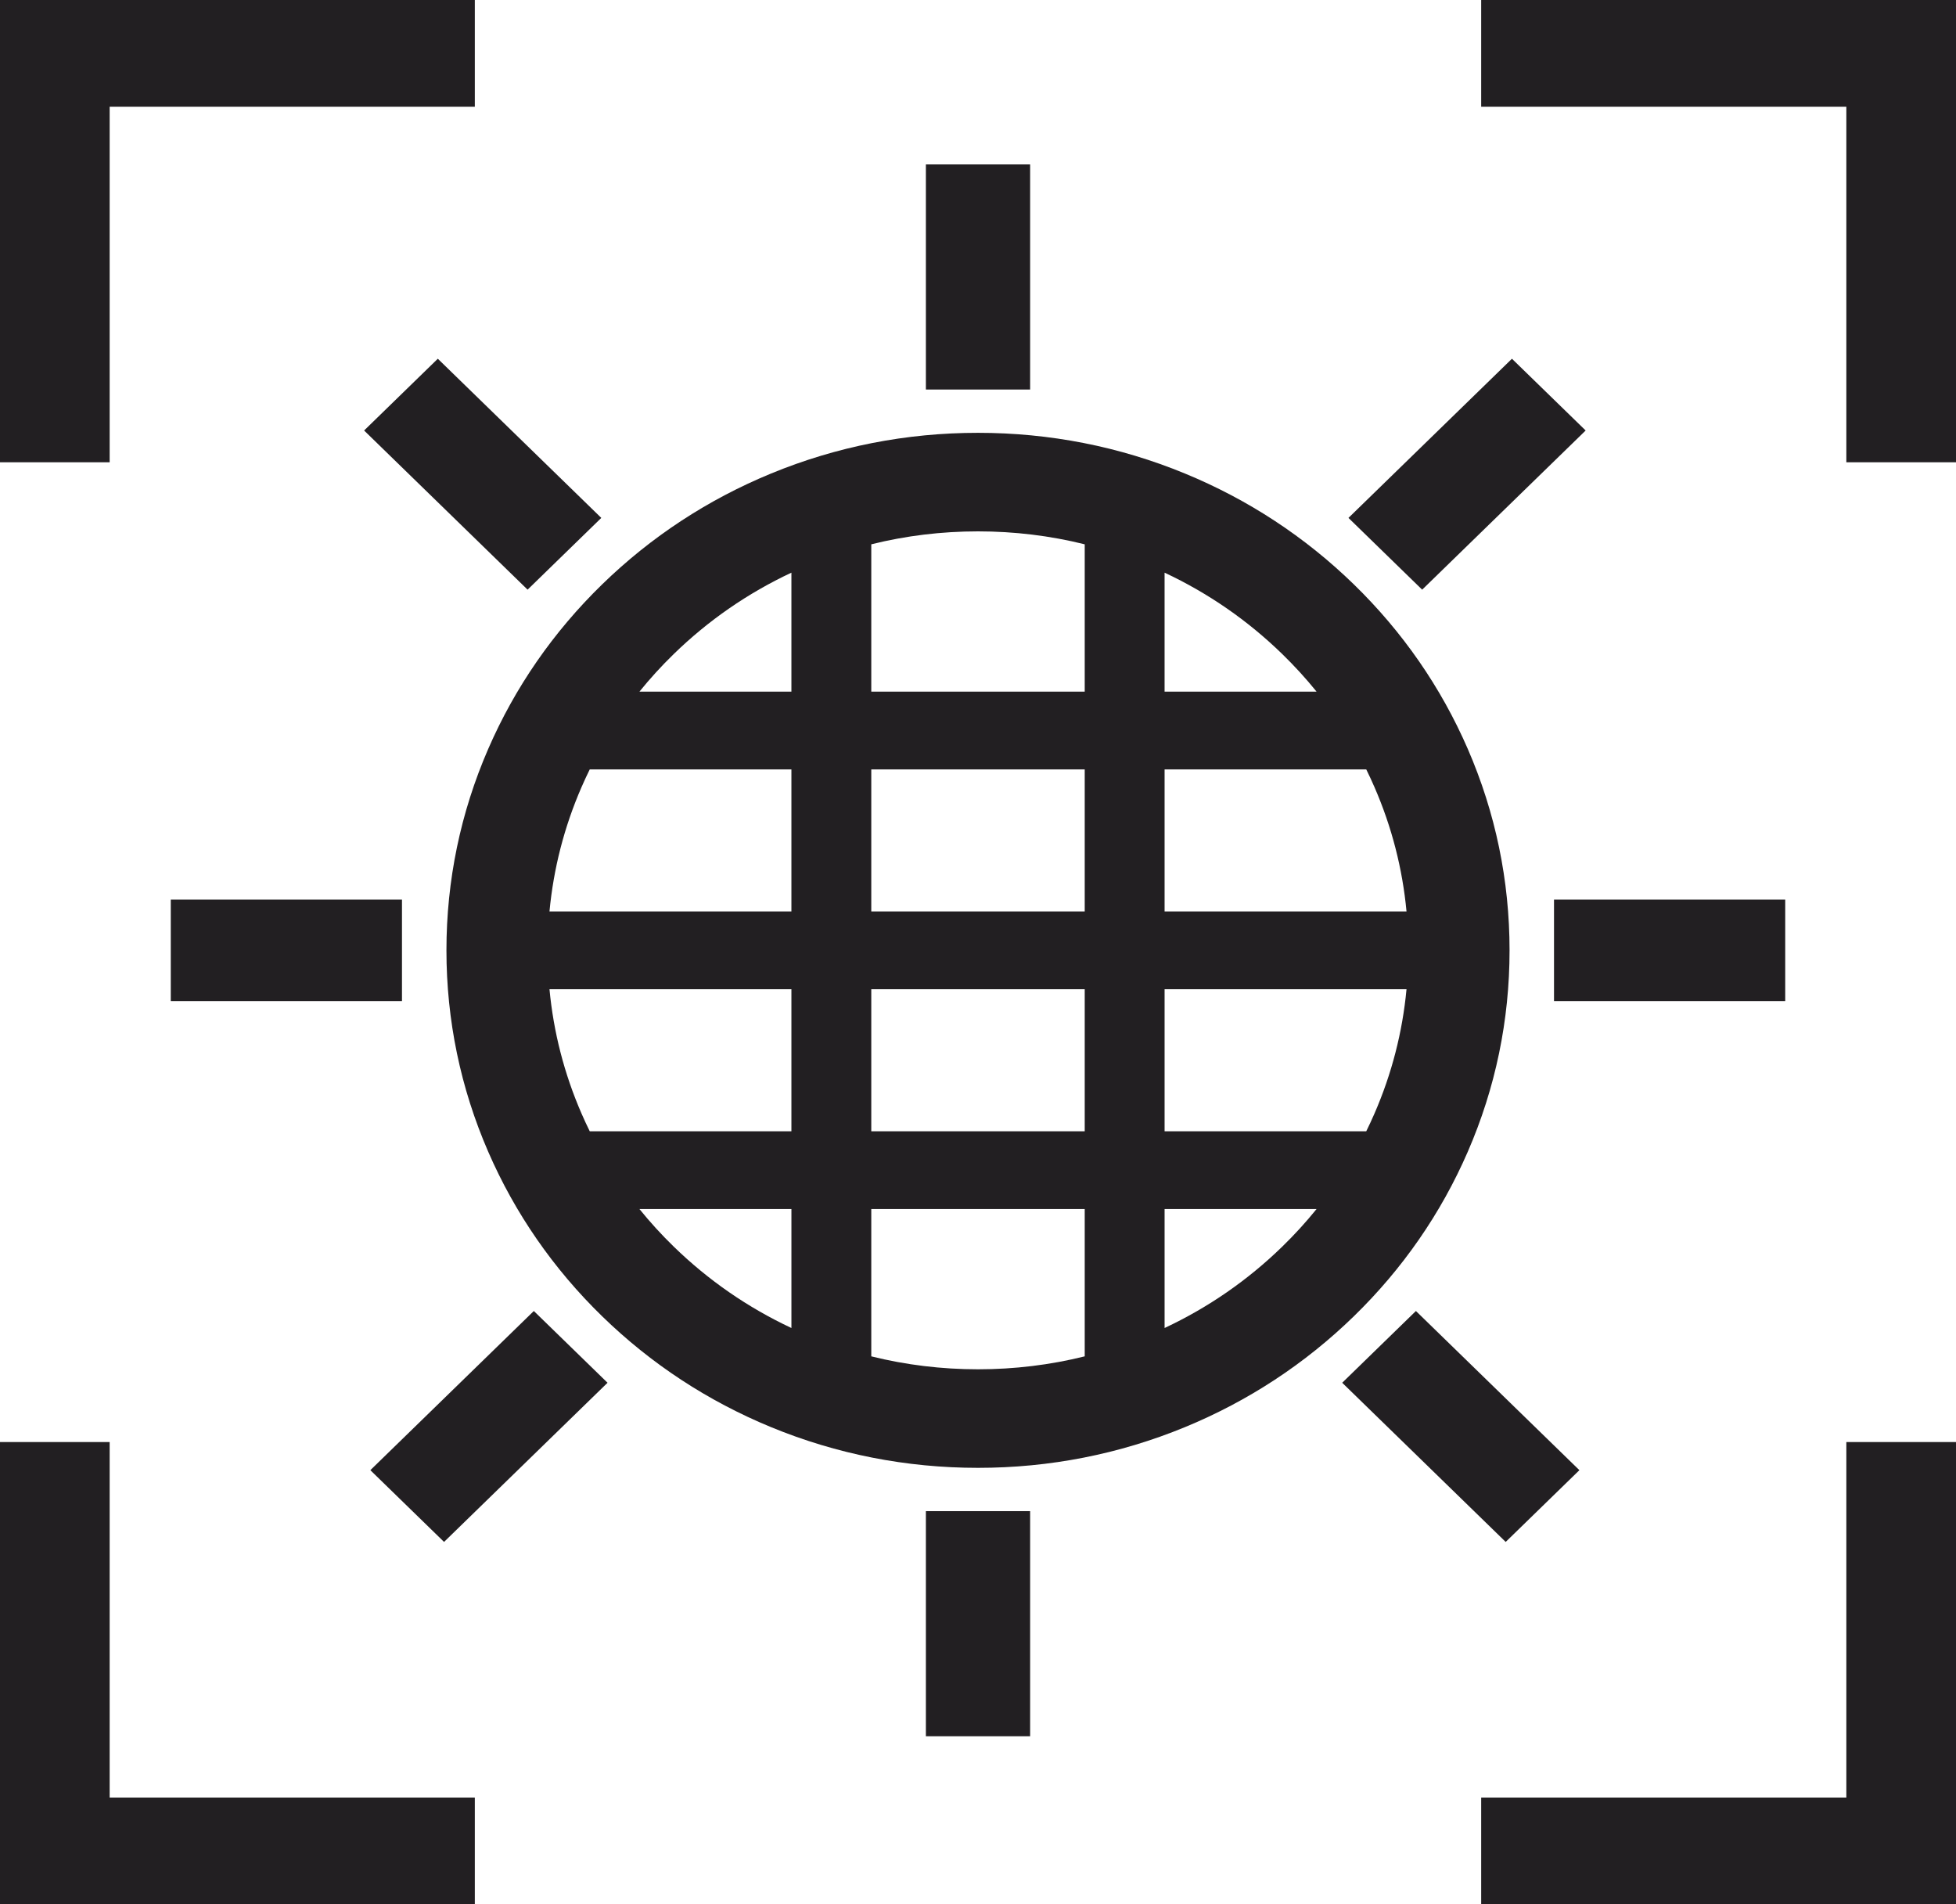 <svg width="413" height="402" viewBox="0 0 413 402" fill="none" xmlns="http://www.w3.org/2000/svg">
<path d="M309.911 158.088C304.257 145.077 296.166 133.396 285.862 123.365C275.558 113.336 263.555 105.46 250.189 99.957C236.346 94.257 221.646 91.368 206.499 91.368C191.353 91.368 176.653 94.257 162.81 99.957C149.443 105.46 137.442 113.335 127.137 123.365C116.834 133.394 108.742 145.077 103.088 158.088C97.233 171.562 94.264 185.871 94.264 200.614C94.264 215.357 97.233 229.665 103.088 243.14C108.742 256.15 116.833 267.832 127.137 277.862C137.442 287.891 149.443 295.768 162.81 301.27C176.653 306.97 191.353 309.86 206.499 309.86C221.646 309.86 236.346 306.97 250.189 301.27C263.555 295.768 275.557 287.892 285.862 277.862C296.165 267.833 304.257 256.15 309.911 243.14C315.766 229.665 318.735 215.357 318.735 200.614C318.735 185.871 315.766 171.562 309.911 158.088ZM122.773 235.037C119.13 226.654 116.871 217.867 116.021 208.821H167.103V238.808H124.52C123.909 237.567 123.326 236.31 122.773 235.037ZM124.52 162.42H167.103V192.406H116.021C116.871 183.36 119.13 174.573 122.773 166.191C123.326 164.917 123.909 163.66 124.52 162.42ZM183.967 162.42H229.033V192.406H183.967V162.42ZM183.967 208.821H229.033V238.808H183.967V208.821ZM245.897 162.42H288.48C289.091 163.66 289.674 164.917 290.227 166.191C293.87 174.573 296.129 183.36 296.979 192.406H245.897V162.42ZM270.75 138.075C273.337 140.593 275.751 143.238 277.987 146.005H245.896V120.889C255.107 125.203 263.451 130.972 270.749 138.075H270.75ZM229.033 114.904V146.005H183.967V114.904C191.278 113.087 198.816 112.171 206.501 112.171C214.185 112.171 221.723 113.087 229.033 114.904ZM167.103 120.889V146.005H135.012C137.249 143.239 139.662 140.593 142.249 138.075C149.546 130.972 157.891 125.203 167.102 120.889H167.103ZM142.25 263.153C139.664 260.635 137.249 257.989 135.013 255.222H167.105V280.339C157.893 276.024 149.549 270.256 142.252 263.153H142.25ZM183.967 286.323V255.222H229.033V286.323C221.723 288.14 214.184 289.057 206.501 289.057C198.817 289.057 191.278 288.14 183.967 286.323ZM245.897 280.339V255.222H277.988C275.751 257.988 273.338 260.635 270.751 263.153C263.454 270.256 255.109 276.024 245.898 280.339H245.897ZM288.48 238.808H245.897V208.821H296.979C296.129 217.867 293.87 226.654 290.227 235.037C289.674 236.31 289.091 237.567 288.48 238.808Z" fill="#221F22"/>
<path d="M217.505 319H195.496V366.517H217.505V319Z" fill="#221F22"/>
<path d="M217.505 34.712H195.496V82.229H217.505V34.712Z" fill="#221F22"/>
<path d="M84.875 211.325V189.902H36.058V211.325H84.875Z" fill="#221F22"/>
<path d="M376.941 211.325V189.902H328.123V211.325H376.941Z" fill="#221F22"/>
<path d="M111.398 124.477L126.961 109.329L92.442 75.729L76.879 90.878L111.398 124.477Z" fill="#221F22"/>
<path d="M317.919 325.499L333.482 310.351L298.963 276.751L283.4 291.899L317.919 325.499Z" fill="#221F22"/>
<path d="M334.802 90.878L319.239 75.73L284.72 109.329L300.283 124.477L334.802 90.878Z" fill="#221F22"/>
<path d="M128.279 291.898L112.716 276.75L78.197 310.35L93.76 325.498L128.279 291.898Z" fill="#221F22"/>
<path d="M100.256 0H0V97.585H23.154V22.537H100.256V0Z" fill="#221F22"/>
<path d="M312.744 0V22.537H389.846V97.585H413V0H312.744Z" fill="#221F22"/>
<path d="M100.256 379.463H23.154V304.414H0V402H100.256V379.463Z" fill="#221F22"/>
<path d="M389.846 304.414V379.463H312.744V402H413V304.414H389.846Z" fill="#221F22"/>
</svg>
